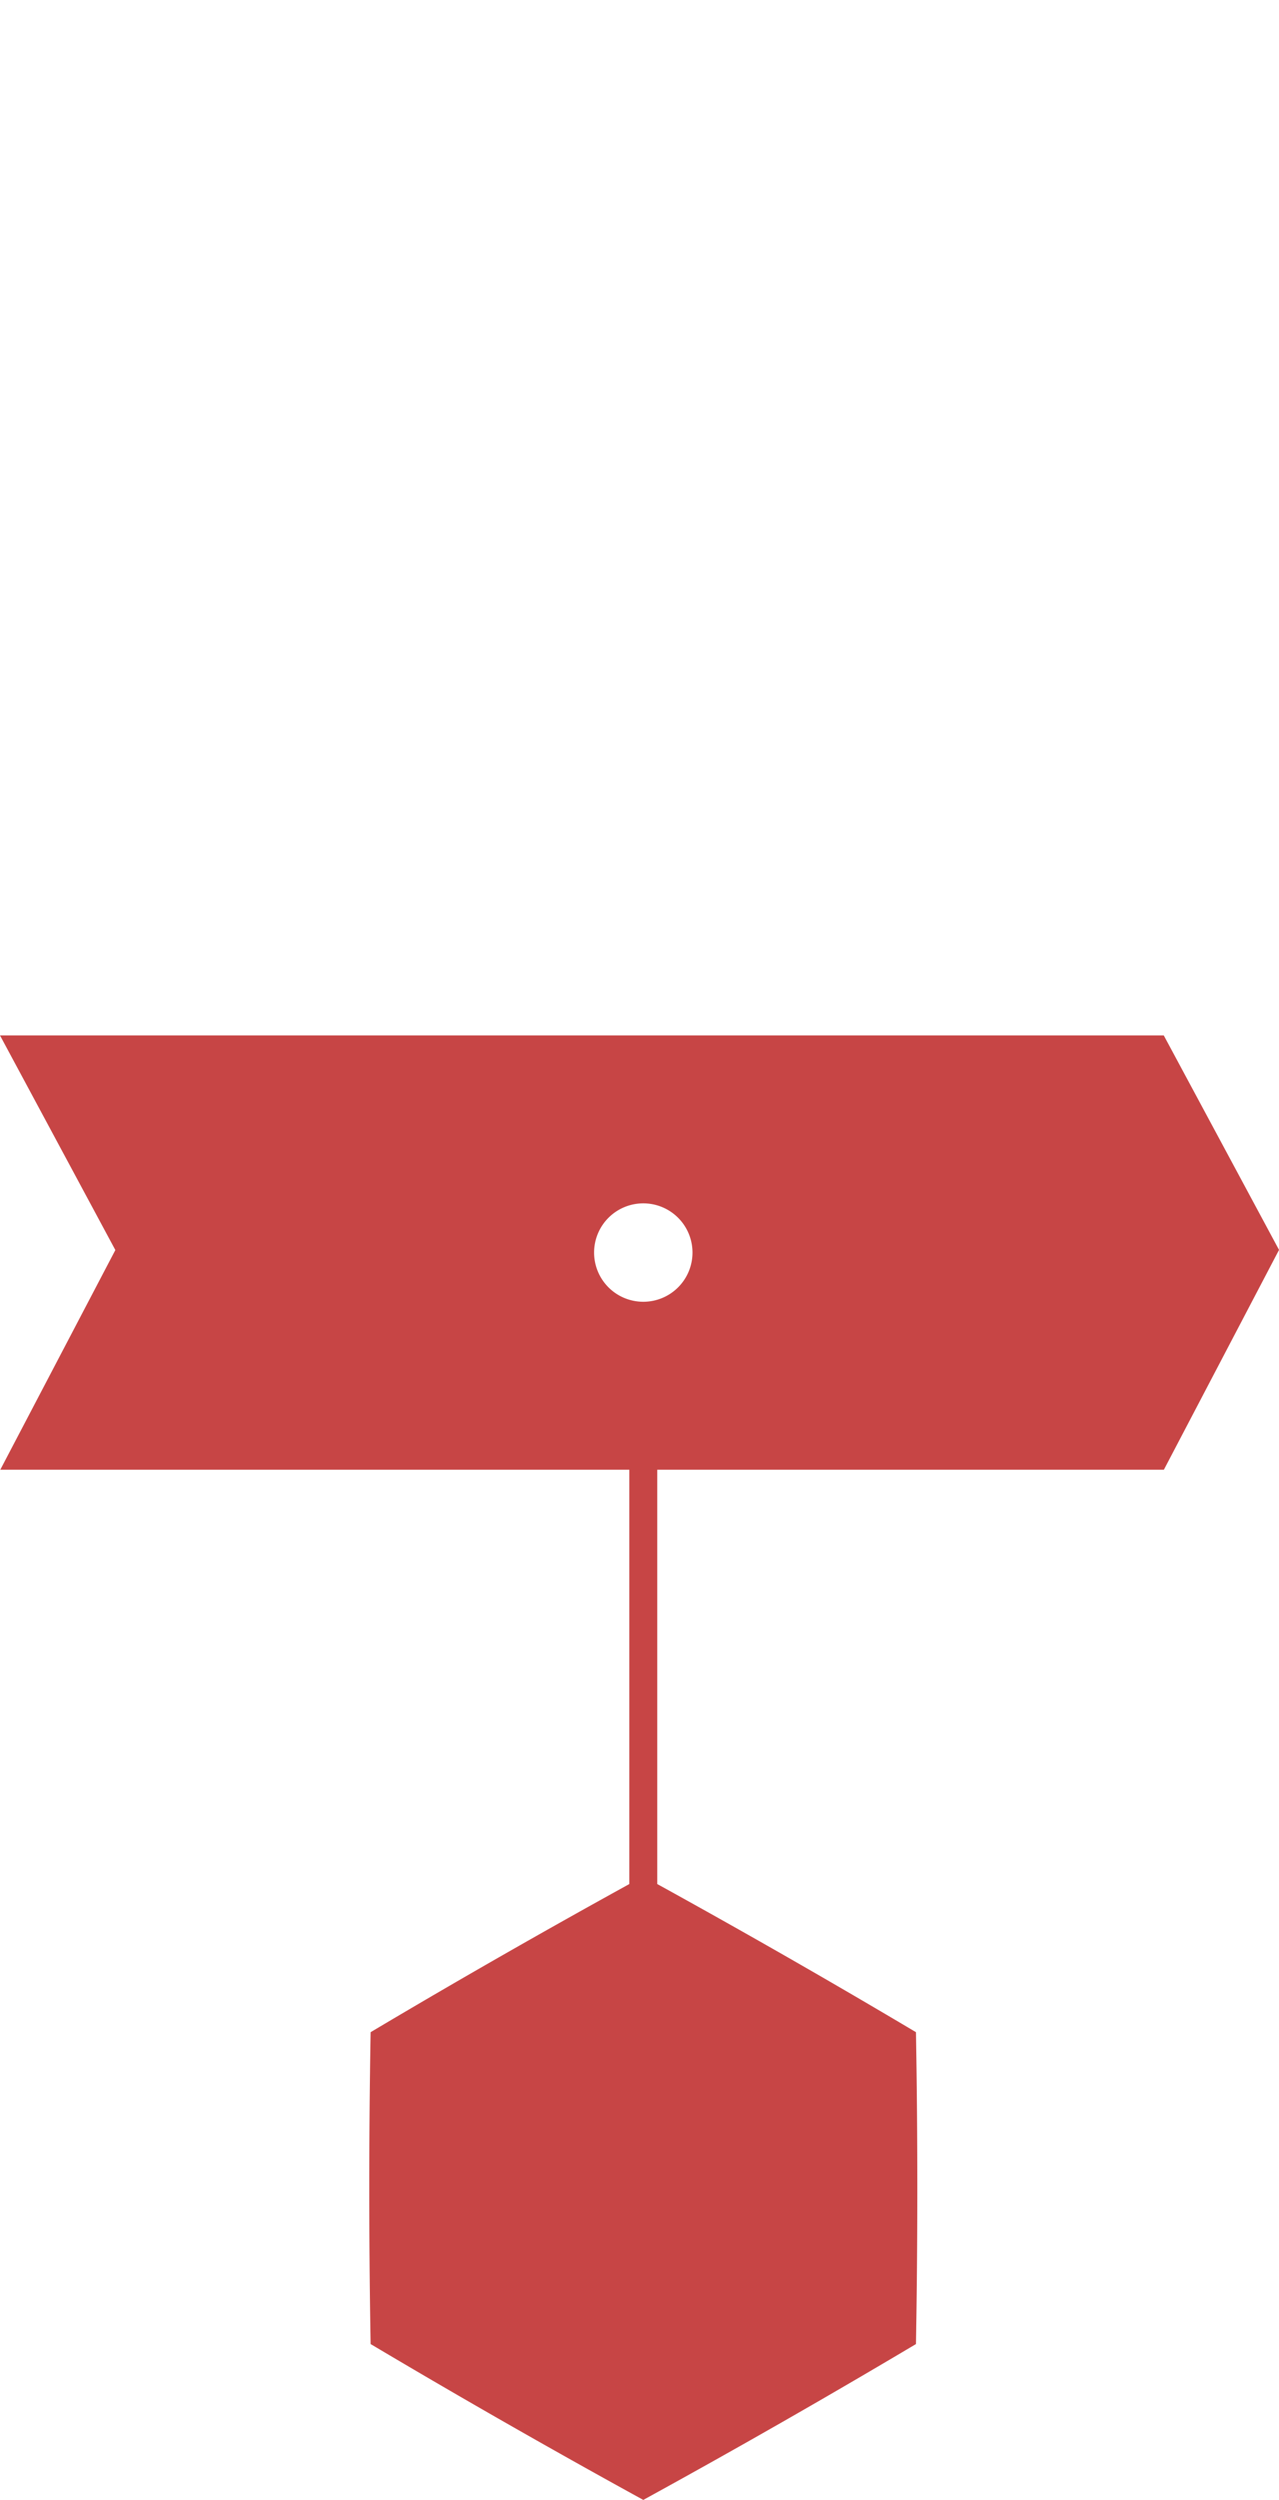 <?xml version="1.0" encoding="UTF-8"?>
<svg width="27.479" height="53.682" version="1.1" viewBox="0 0 27.479 53.682" xmlns="http://www.w3.org/2000/svg">
	<g transform="translate(-55.052 -86.685)">
		<path d="m68.873 127.32v-9.19m-13.319-8.911 2.316 4.307-2.316 4.419h24.322l2.316-4.419-2.316-4.307zm13.319 3.006a1.356 1.356 0 0 1 1.357 1.356 1.356 1.356 0 0 1 -1.357 1.357 1.356 1.356 0 0 1 -1.357 -1.357 1.356 1.356 0 0 1 1.357 -1.356zm0 15.094c-1.871 1.028-3.726 2.087-5.561 3.176-0.035 2.117-0.035 4.235 0 6.352 1.836 1.089 3.691 2.148 5.561 3.177 1.871-1.028 3.726-2.088 5.561-3.177 0.035-2.116 0.035-4.236 0-6.352-1.836-1.089-3.691-2.148-5.561-3.176z" fill="#c74545" stroke="#c74545" stroke-width=".6"/>
	</g>
</svg>
